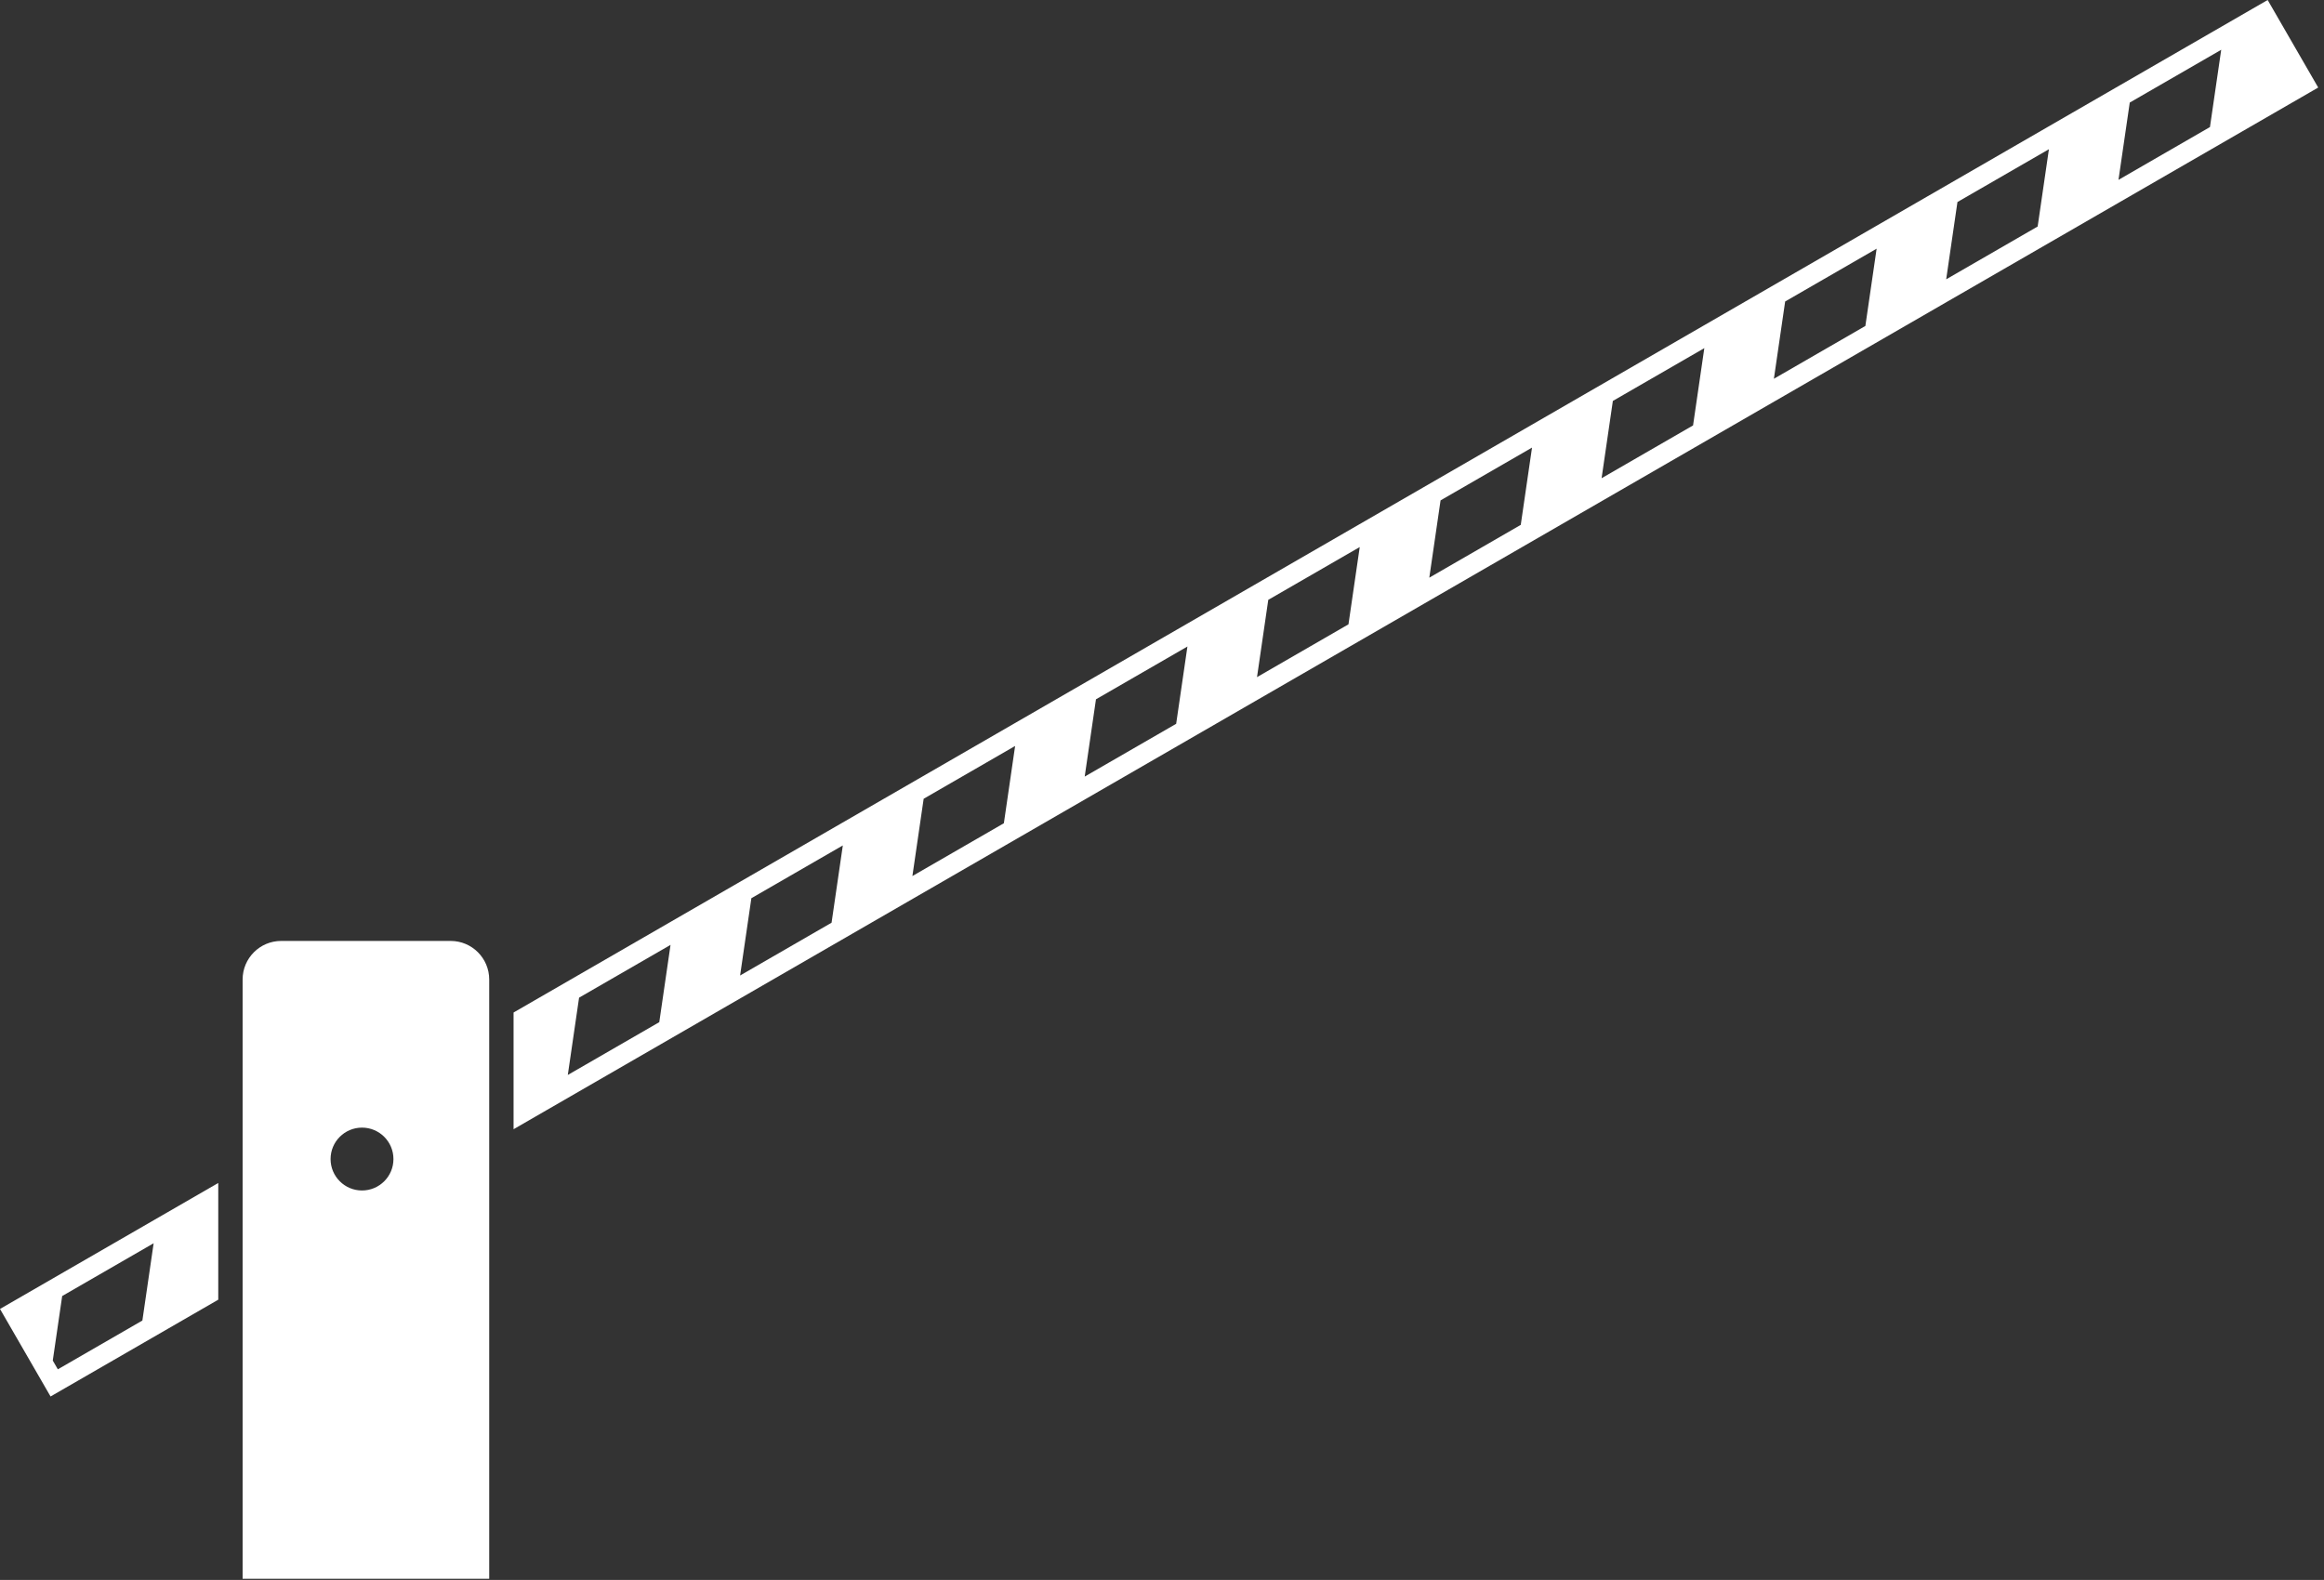 <?xml version="1.0" encoding="utf-8"?>
<svg version="1.1" id="Capa_1" xmlns="http://www.w3.org/2000/svg"  x="0px" y="0px" width="401px" height="272.667px" viewBox="0 0 401 272.667">
<rect x="0" y="0" width="401" height="272.667" fill="#333333" stroke="none"/>
<g>
	<path fill="#FFFFFF" d="M10.729,223.672l15.781-9.109l-1.943,13.336L9.98,236.32l-0.874-1.513L10.729,223.672z M0,225.903
		l8.724,15.105l28.936-16.704v-20.144L1.486,225.043L0,225.903z"/>
	<path fill="#FFFFFF" d="M381.322,21.927l-15.783,9.112l1.944-13.338l15.781-9.11L381.322,21.927z M351.592,39.091l-15.783,9.113
		l1.944-13.338l15.782-9.111L351.592,39.091z M321.864,56.255l-15.783,9.112l1.943-13.337l15.783-9.111L321.864,56.255z
		 M292.133,73.42l-15.782,9.111l1.943-13.337l15.782-9.111L292.133,73.42z M262.403,90.583l-15.781,9.112l1.943-13.337l15.781-9.111
		L262.403,90.583z M232.675,107.748l-15.782,9.112l1.943-13.338l15.782-9.111L232.675,107.748z M202.944,124.914l-15.782,9.11
		l1.943-13.336l15.782-9.111L202.944,124.914z M173.215,142.077l-15.783,9.111l1.943-13.336l15.781-9.111L173.215,142.077z
		 M143.485,159.242l-15.783,9.112l1.944-13.338l15.782-9.111L143.485,159.242z M113.756,176.406l-15.783,9.112l1.944-13.338
		l15.782-9.11L113.756,176.406z M391.278,0L88.615,174.741v20.143L398.515,15.966L400,15.107L391.278,0z"/>
	<path fill="#FFFFFF" d="M62.464,205.456c-2.997,0-5.424-2.429-5.424-5.424c0-2.996,2.427-5.425,5.424-5.425
		c2.996,0,5.424,2.429,5.424,5.425C67.889,203.027,65.46,205.456,62.464,205.456 M77.752,162.388h-29.23
		c-3.679,0-6.66,2.981-6.66,6.66v103.417h42.55V169.048C84.412,165.37,81.431,162.388,77.752,162.388"/>
</g>
</svg>
